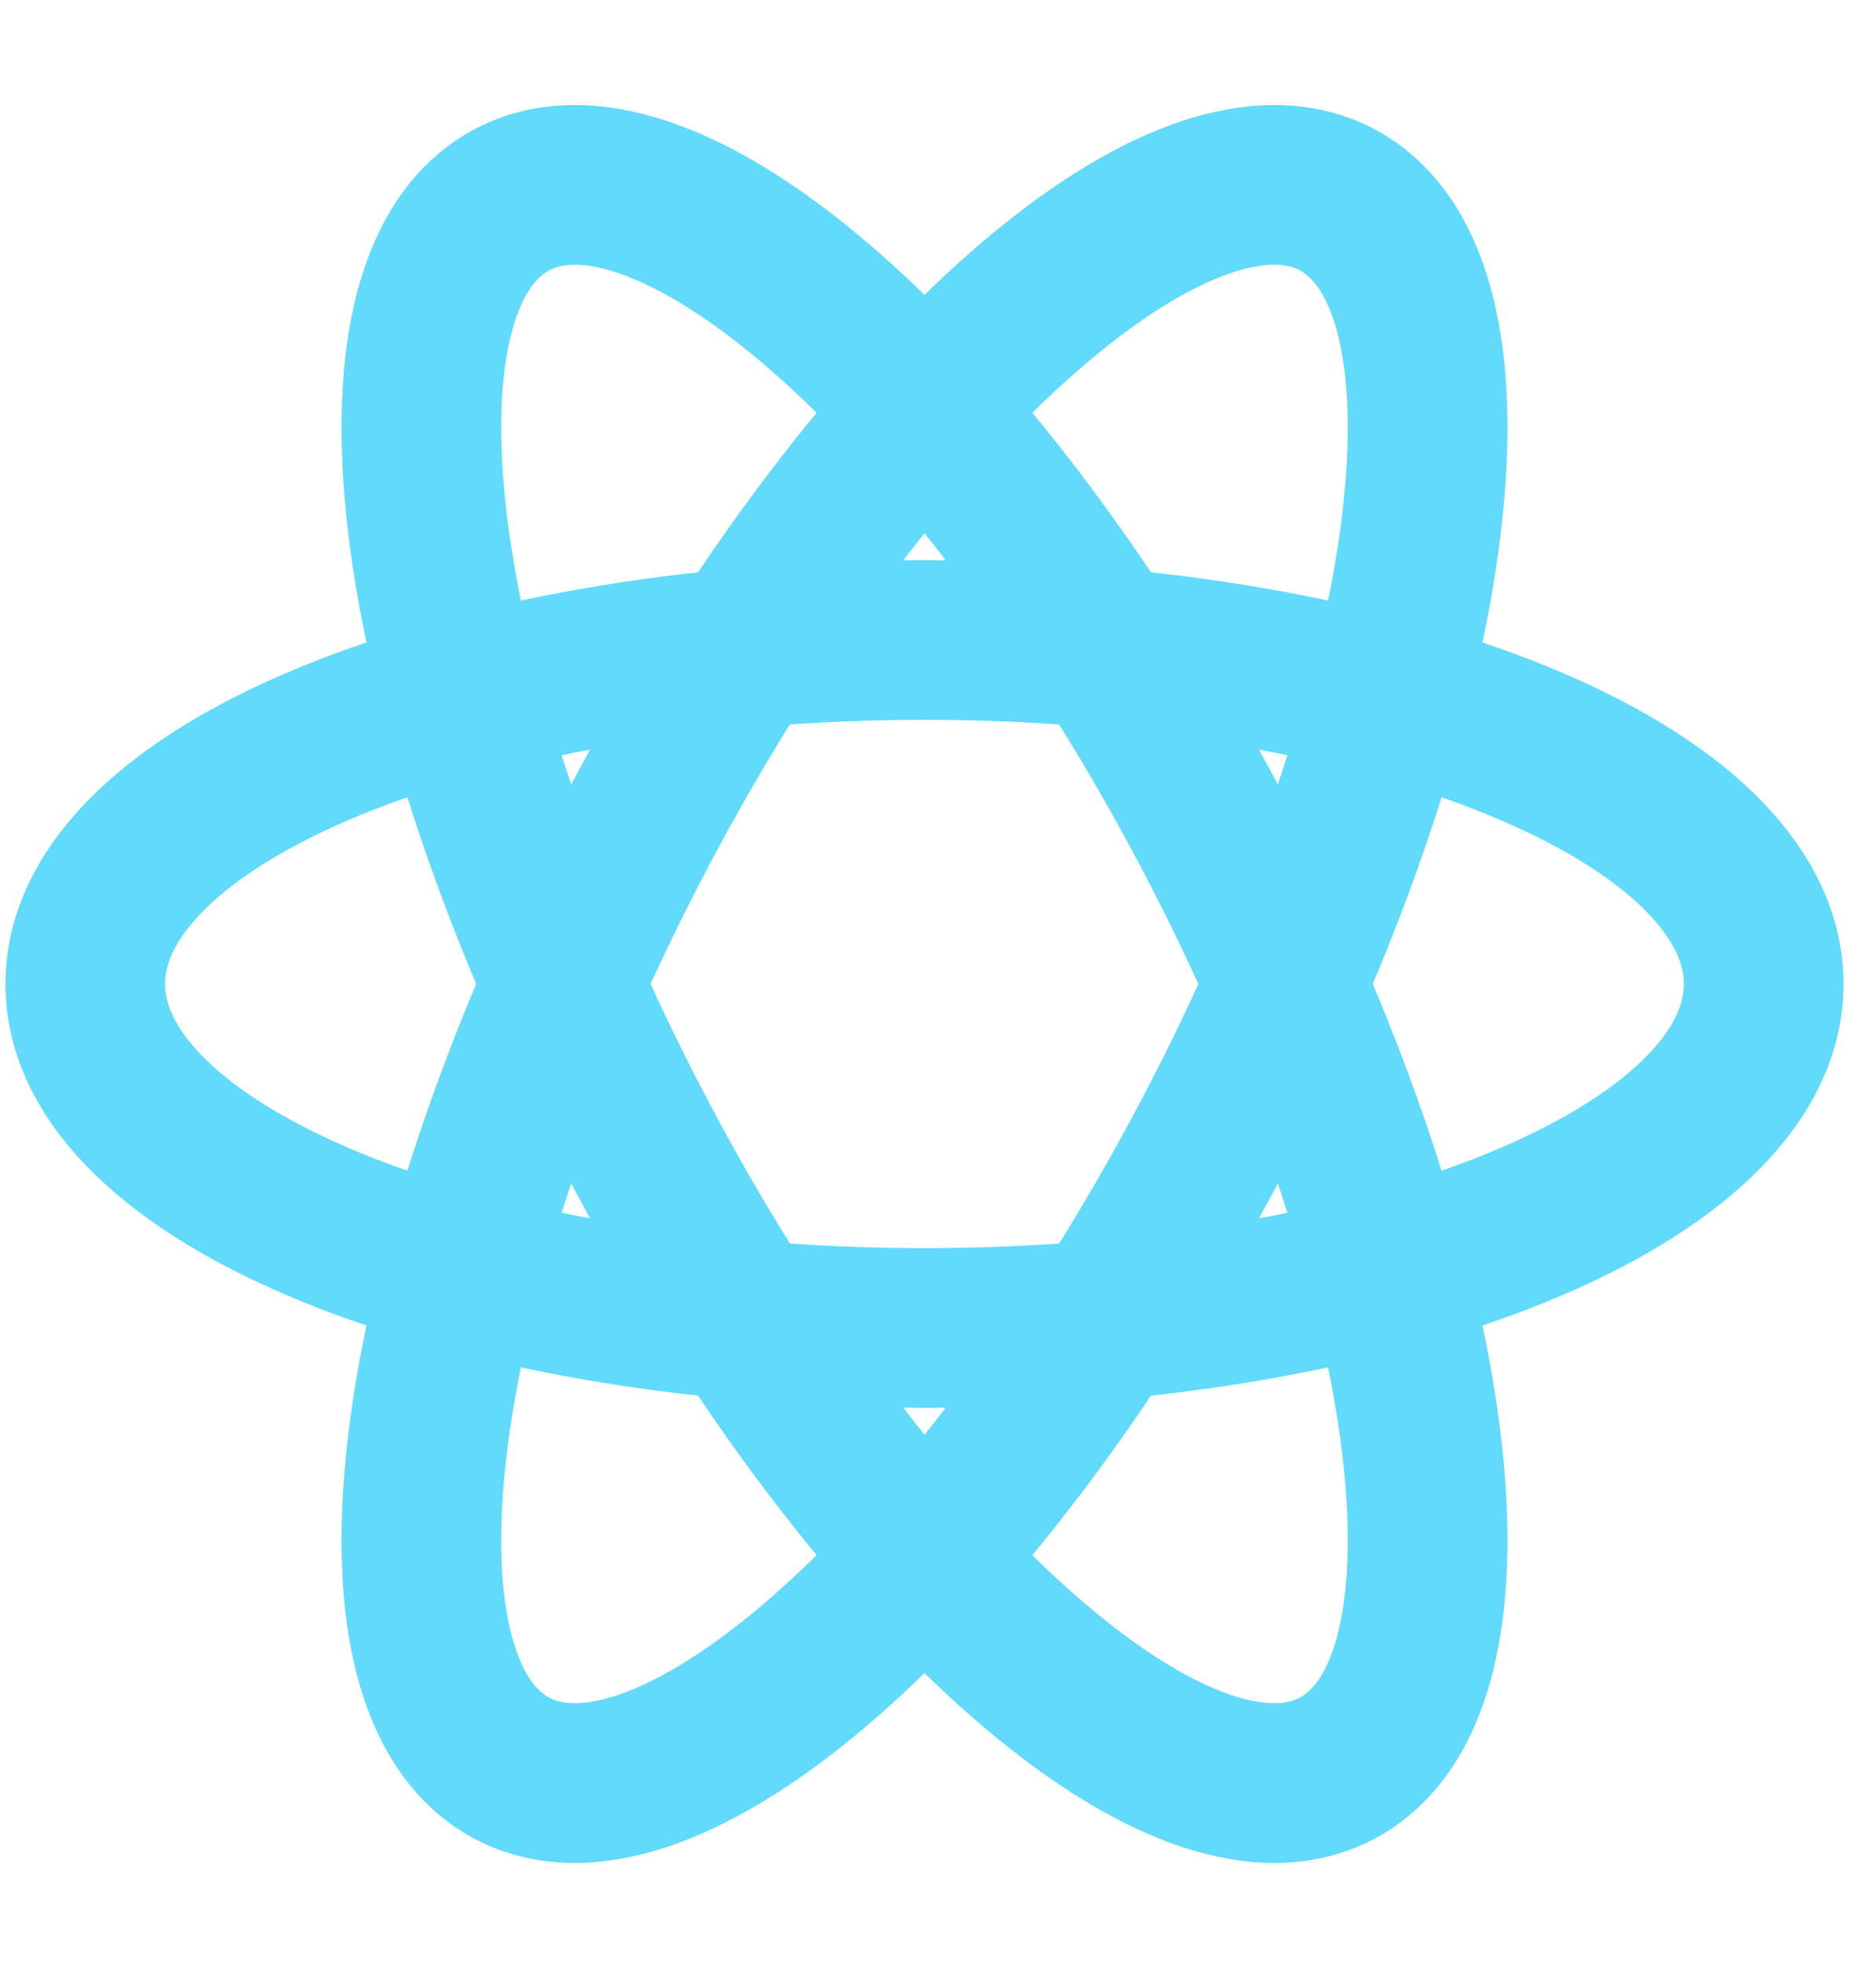 <svg width="44" height="46" viewBox="0 0 44 46" fill="none" xmlns="http://www.w3.org/2000/svg">
<path d="M21.683 31.139C32.554 31.139 41.366 27.528 41.366 23.073C41.366 18.619 32.554 15.007 21.683 15.007C10.812 15.007 2 18.619 2 23.073C2 27.528 10.812 31.139 21.683 31.139Z" stroke="#61DAFB" stroke-width="3.745"/>
<path d="M15.175 27.106C20.61 37.21 27.93 43.595 31.525 41.368C35.119 39.14 33.627 29.144 28.192 19.04C22.756 8.936 15.436 2.551 11.842 4.779C8.247 7.006 9.739 17.002 15.175 27.106Z" stroke="#61DAFB" stroke-width="3.745"/>
<path d="M15.175 19.04C9.739 29.144 8.247 39.14 11.842 41.368C15.436 43.595 22.756 37.21 28.192 27.106C33.627 17.002 35.119 7.006 31.525 4.779C27.93 2.551 20.61 8.936 15.175 19.04Z" stroke="#61DAFB" stroke-width="3.745"/>
</svg>

